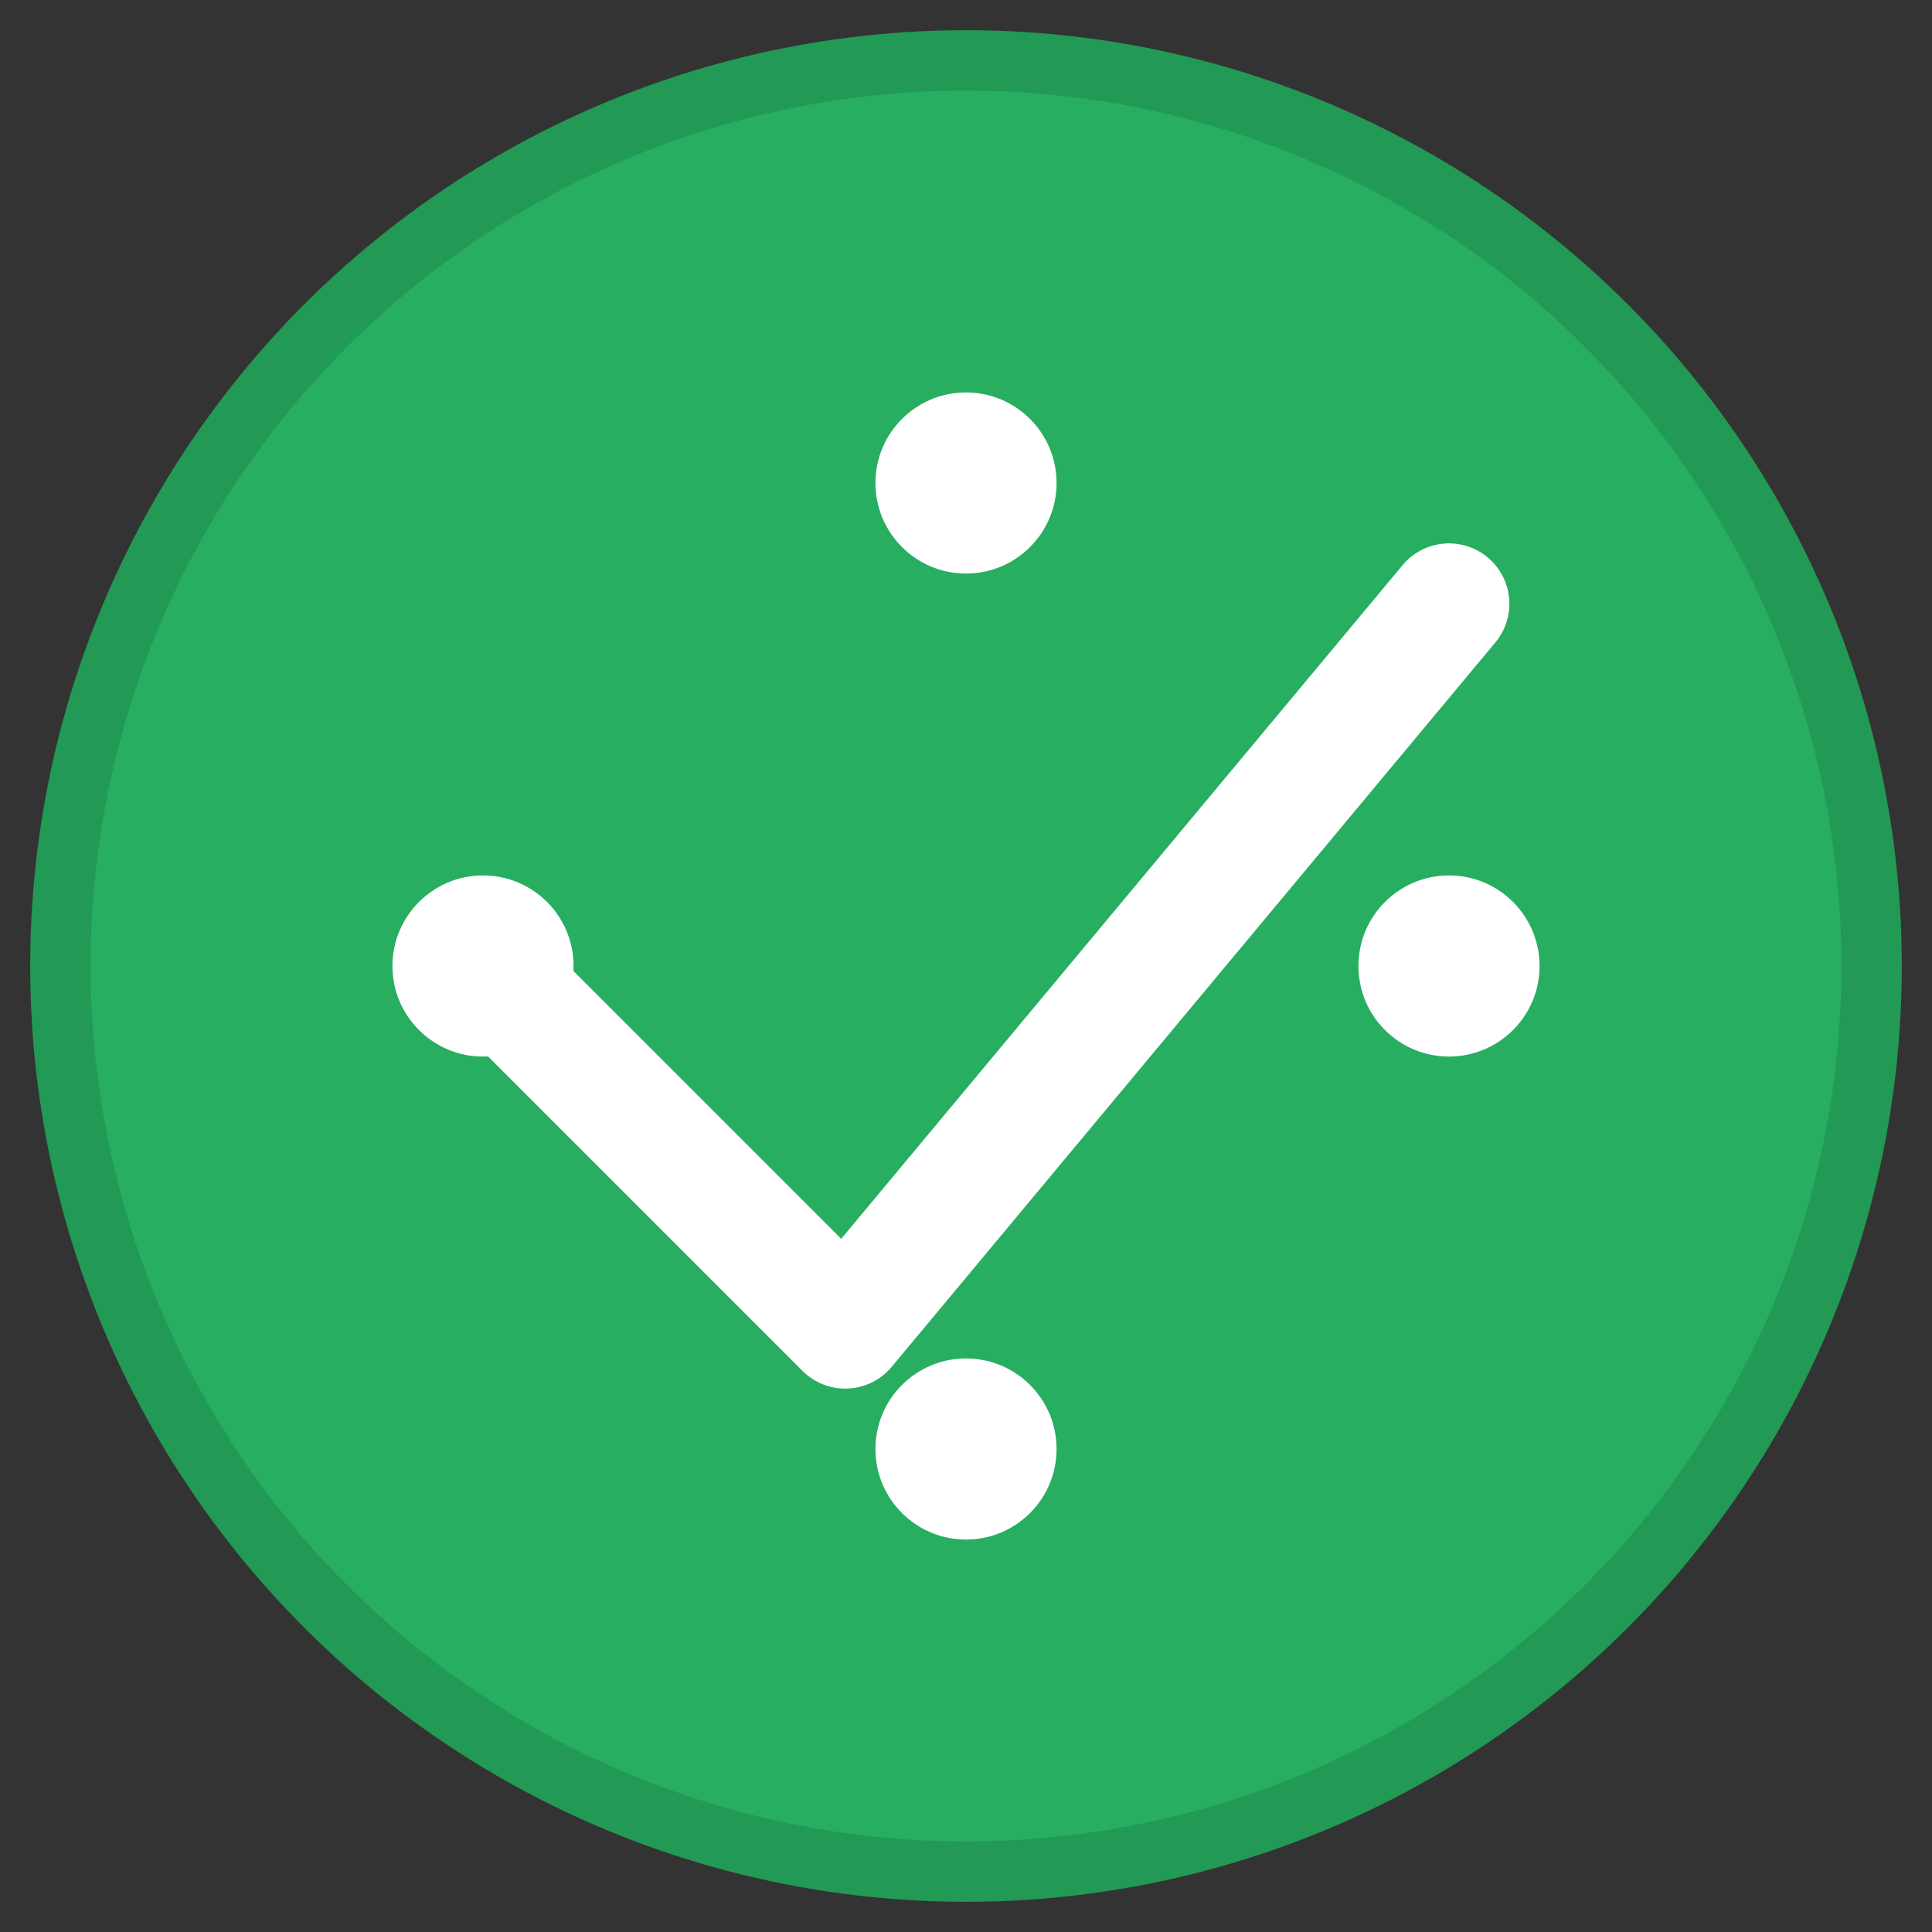 <svg width="64" height="64" viewBox="0 0 64 64" fill="none" xmlns="http://www.w3.org/2000/svg">
  <rect x="0" y="0" width="64" height="64" fill="#333333" stroke="none"/>
  <circle cx="32" cy="32" r="30" fill="#27ae60" stroke="#229954" stroke-width="2"/>
  <path d="M16 32 L28 44 L48 20" stroke="white" stroke-width="4" stroke-linecap="round" stroke-linejoin="round"/>
  <circle cx="32" cy="16" r="3" fill="white"/>
  <circle cx="48" cy="32" r="3" fill="white"/>
  <circle cx="32" cy="48" r="3" fill="white"/>
  <circle cx="16" cy="32" r="3" fill="white"/>
</svg>